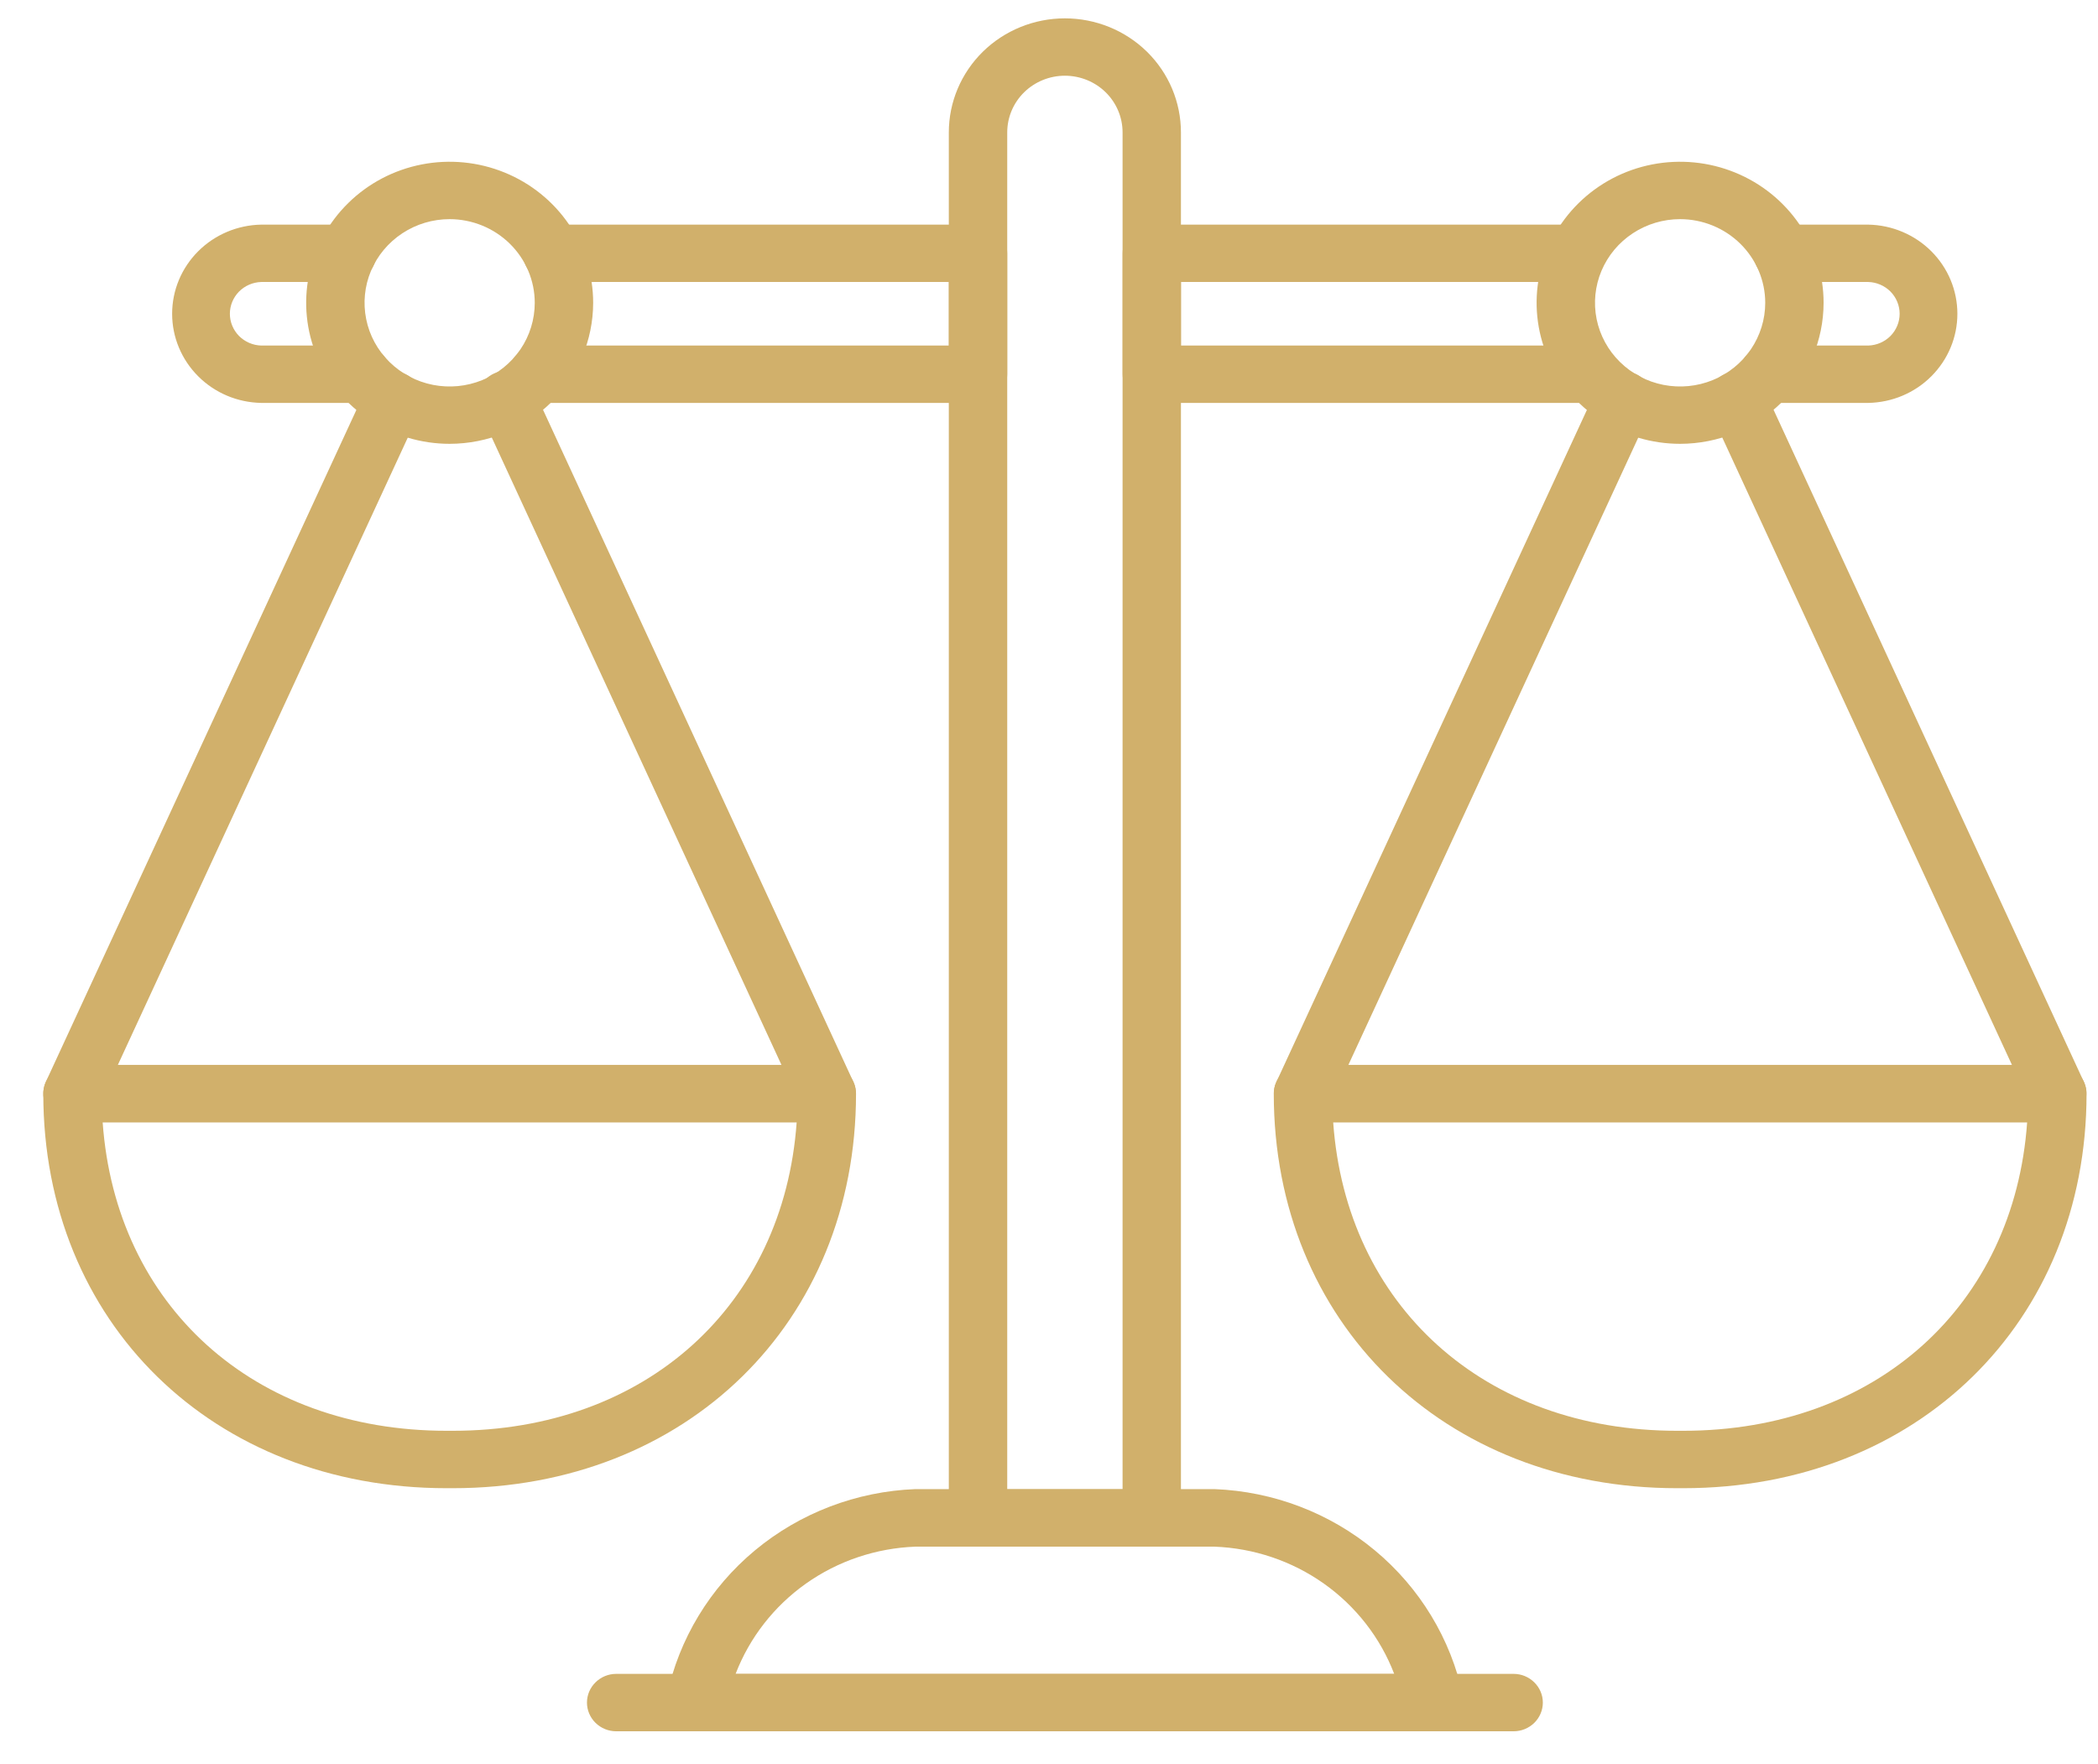 <svg width="44" height="37" viewBox="0 0 44 37" fill="none" xmlns="http://www.w3.org/2000/svg">
<g id="006-balance" clip-path="url(#clip0_85_96)">
<g id="line icons">
<path id="Vector" d="M24.155 32.437H20.512C20.349 32.437 20.194 32.374 20.079 32.261C19.964 32.148 19.899 31.995 19.899 31.836V2.777C19.899 2.142 20.156 1.534 20.612 1.085C21.069 0.637 21.688 0.385 22.333 0.385C22.979 0.385 23.598 0.637 24.055 1.085C24.511 1.534 24.767 2.142 24.767 2.777V31.836C24.767 31.996 24.703 32.149 24.588 32.261C24.473 32.374 24.317 32.437 24.155 32.437ZM21.124 31.234H23.543V2.777C23.543 2.462 23.416 2.159 23.189 1.936C22.962 1.713 22.654 1.588 22.333 1.588C22.013 1.588 21.705 1.713 21.478 1.936C21.251 2.159 21.124 2.462 21.124 2.777V31.234Z" fill="#D1B06B"/>
<path id="Vector_2" d="M7.58 8.45H5.479C4.98 8.441 4.505 8.241 4.156 7.891C3.806 7.541 3.61 7.071 3.61 6.581C3.61 6.09 3.806 5.62 4.156 5.27C4.505 4.921 4.98 4.72 5.479 4.711H7.282C7.445 4.711 7.6 4.774 7.715 4.887C7.83 5 7.894 5.153 7.894 5.313C7.894 5.472 7.83 5.625 7.715 5.738C7.6 5.851 7.445 5.914 7.282 5.914H5.479C5.303 5.919 5.135 5.992 5.012 6.116C4.89 6.241 4.821 6.407 4.821 6.581C4.821 6.754 4.89 6.92 5.012 7.045C5.135 7.169 5.303 7.242 5.479 7.247H7.58C7.743 7.247 7.898 7.31 8.013 7.423C8.128 7.536 8.193 7.689 8.193 7.849C8.193 8.008 8.128 8.161 8.013 8.274C7.898 8.387 7.743 8.45 7.58 8.45Z" fill="#D1B06B"/>
<path id="Vector_3" d="M20.512 8.45H11.284C11.121 8.45 10.966 8.387 10.851 8.274C10.736 8.161 10.671 8.008 10.671 7.849C10.671 7.689 10.736 7.536 10.851 7.423C10.966 7.31 11.121 7.247 11.284 7.247H19.9V5.914H11.581C11.419 5.914 11.263 5.851 11.148 5.738C11.033 5.625 10.969 5.472 10.969 5.313C10.969 5.153 11.033 5 11.148 4.887C11.263 4.774 11.419 4.711 11.581 4.711H20.512C20.674 4.711 20.83 4.774 20.945 4.887C21.06 5 21.124 5.153 21.124 5.313V7.849C21.124 8.008 21.06 8.161 20.945 8.274C20.83 8.387 20.674 8.45 20.512 8.45Z" fill="#D1B06B"/>
<path id="Vector_4" d="M33.251 8.45H24.156C23.993 8.45 23.838 8.387 23.723 8.274C23.608 8.161 23.544 8.008 23.544 7.849V5.313C23.544 5.153 23.608 5 23.723 4.887C23.838 4.774 23.993 4.711 24.156 4.711H32.953C33.115 4.711 33.271 4.774 33.386 4.887C33.501 5 33.565 5.153 33.565 5.313C33.565 5.472 33.501 5.625 33.386 5.738C33.271 5.851 33.115 5.914 32.953 5.914H24.768V7.247H33.251C33.413 7.247 33.569 7.31 33.684 7.423C33.798 7.536 33.863 7.689 33.863 7.849C33.863 8.008 33.798 8.161 33.684 8.274C33.569 8.387 33.413 8.45 33.251 8.45Z" fill="#D1B06B"/>
<path id="Vector_5" d="M39.182 8.45H37.087C36.924 8.45 36.769 8.387 36.654 8.274C36.539 8.161 36.475 8.008 36.475 7.849C36.475 7.689 36.539 7.536 36.654 7.423C36.769 7.31 36.924 7.247 37.087 7.247H39.182C39.358 7.242 39.526 7.169 39.649 7.045C39.771 6.92 39.84 6.754 39.84 6.581C39.84 6.407 39.771 6.241 39.649 6.116C39.526 5.992 39.358 5.919 39.182 5.914H37.389C37.226 5.914 37.071 5.851 36.956 5.738C36.841 5.625 36.776 5.472 36.776 5.313C36.776 5.153 36.841 5 36.956 4.887C37.071 4.774 37.226 4.711 37.389 4.711H39.182C39.681 4.72 40.156 4.921 40.505 5.27C40.855 5.62 41.051 6.09 41.051 6.581C41.051 7.071 40.855 7.541 40.505 7.891C40.156 8.241 39.681 8.441 39.182 8.45Z" fill="#D1B06B"/>
<path id="Vector_6" d="M30.087 36.309H14.581C14.488 36.309 14.396 36.288 14.312 36.248C14.229 36.208 14.156 36.15 14.099 36.078C14.041 36.006 14.002 35.922 13.982 35.833C13.963 35.743 13.964 35.651 13.987 35.562C14.239 34.373 14.889 33.3 15.833 32.515C16.778 31.73 17.962 31.278 19.198 31.23H25.47C26.706 31.278 27.89 31.73 28.834 32.515C29.778 33.3 30.428 34.373 30.681 35.562C30.703 35.651 30.705 35.743 30.685 35.833C30.666 35.922 30.626 36.006 30.569 36.078C30.512 36.15 30.438 36.208 30.355 36.248C30.271 36.288 30.18 36.309 30.087 36.309ZM15.427 35.106H29.24C28.949 34.346 28.436 33.687 27.765 33.212C27.094 32.737 26.296 32.468 25.47 32.437H19.198C18.372 32.468 17.573 32.737 16.902 33.212C16.232 33.687 15.719 34.346 15.427 35.106Z" fill="#D1B06B"/>
<path id="Vector_7" d="M31.744 36.309H12.923C12.76 36.309 12.605 36.245 12.49 36.133C12.375 36.02 12.31 35.867 12.31 35.707C12.31 35.547 12.375 35.395 12.49 35.282C12.605 35.169 12.76 35.105 12.923 35.105H31.744C31.907 35.105 32.062 35.169 32.177 35.282C32.292 35.395 32.357 35.547 32.357 35.707C32.357 35.867 32.292 36.02 32.177 36.133C32.062 36.245 31.907 36.309 31.744 36.309Z" fill="#D1B06B"/>
<path id="Vector_8" d="M43.148 23.536H27.328C27.226 23.536 27.125 23.511 27.035 23.463C26.945 23.415 26.869 23.345 26.813 23.261C26.758 23.176 26.725 23.079 26.717 22.978C26.71 22.878 26.728 22.777 26.771 22.686L33.492 8.141C33.525 8.069 33.573 8.004 33.631 7.95C33.69 7.896 33.759 7.854 33.834 7.826C33.91 7.798 33.99 7.785 34.071 7.787C34.151 7.79 34.23 7.808 34.304 7.841C34.377 7.874 34.443 7.92 34.498 7.978C34.553 8.036 34.596 8.104 34.624 8.178C34.652 8.252 34.665 8.331 34.662 8.41C34.659 8.489 34.641 8.567 34.607 8.639L28.279 22.333H42.195L35.872 8.639C35.839 8.567 35.82 8.489 35.818 8.41C35.815 8.331 35.828 8.253 35.856 8.179C35.885 8.105 35.928 8.037 35.983 7.979C36.038 7.922 36.103 7.875 36.177 7.842C36.25 7.81 36.329 7.792 36.409 7.789C36.49 7.786 36.57 7.799 36.645 7.827C36.72 7.855 36.789 7.897 36.848 7.951C36.907 8.005 36.954 8.07 36.987 8.142L43.702 22.686C43.744 22.778 43.763 22.878 43.755 22.978C43.748 23.078 43.715 23.175 43.66 23.259C43.605 23.344 43.529 23.414 43.44 23.462C43.35 23.51 43.25 23.536 43.148 23.536Z" fill="#D1B06B"/>
<path id="Vector_9" d="M35.301 31.211H35.173C30.272 31.211 26.714 27.731 26.714 22.936C26.714 22.776 26.778 22.623 26.893 22.51C27.008 22.397 27.164 22.334 27.326 22.334H43.148C43.31 22.334 43.466 22.397 43.58 22.51C43.695 22.623 43.76 22.776 43.76 22.936C43.76 27.734 40.202 31.211 35.301 31.211ZM27.96 23.537C28.233 27.377 31.122 30.007 35.173 30.007H35.301C39.352 30.007 42.242 27.377 42.514 23.537H27.96Z" fill="#D1B06B"/>
<path id="Vector_10" d="M35.237 9.308C34.641 9.308 34.059 9.135 33.564 8.81C33.069 8.485 32.684 8.023 32.456 7.482C32.228 6.942 32.168 6.347 32.284 5.773C32.401 5.2 32.687 4.673 33.108 4.259C33.529 3.845 34.065 3.563 34.649 3.449C35.233 3.335 35.838 3.394 36.388 3.618C36.938 3.842 37.408 4.221 37.739 4.707C38.069 5.194 38.245 5.766 38.245 6.351C38.244 7.135 37.927 7.886 37.363 8.441C36.799 8.995 36.034 9.307 35.237 9.308ZM35.237 4.596C34.883 4.596 34.538 4.699 34.245 4.892C33.951 5.085 33.722 5.359 33.587 5.679C33.452 6 33.416 6.352 33.485 6.693C33.554 7.033 33.724 7.346 33.974 7.591C34.223 7.837 34.541 8.004 34.888 8.072C35.234 8.139 35.593 8.105 35.919 7.972C36.245 7.839 36.524 7.614 36.72 7.326C36.916 7.037 37.021 6.698 37.021 6.351C37.021 5.886 36.832 5.44 36.498 5.111C36.163 4.782 35.71 4.597 35.237 4.596Z" fill="#D1B06B"/>
<path id="Vector_11" d="M17.338 23.536H1.52C1.417 23.536 1.317 23.511 1.227 23.462C1.137 23.414 1.061 23.345 1.005 23.26C0.95 23.175 0.917 23.078 0.909 22.978C0.902 22.878 0.92 22.777 0.963 22.685L7.685 8.141C7.753 7.996 7.876 7.883 8.028 7.826C8.18 7.77 8.348 7.776 8.496 7.842C8.644 7.908 8.759 8.029 8.816 8.178C8.874 8.328 8.868 8.493 8.801 8.639L2.472 22.333H16.389L10.066 8.639C10.03 8.566 10.01 8.488 10.006 8.408C10.002 8.328 10.015 8.248 10.043 8.173C10.07 8.098 10.113 8.029 10.169 7.97C10.224 7.911 10.291 7.864 10.365 7.831C10.439 7.798 10.519 7.78 10.601 7.778C10.682 7.775 10.763 7.789 10.839 7.818C10.915 7.847 10.984 7.89 11.043 7.946C11.101 8.002 11.148 8.068 11.18 8.142L17.896 22.686C17.938 22.778 17.956 22.878 17.949 22.979C17.941 23.079 17.908 23.176 17.853 23.26C17.797 23.345 17.721 23.415 17.631 23.463C17.541 23.511 17.441 23.536 17.338 23.536Z" fill="#D1B06B"/>
<path id="Vector_12" d="M9.494 31.211H9.367C4.466 31.211 0.908 27.734 0.908 22.936C0.908 22.776 0.972 22.623 1.087 22.51C1.202 22.397 1.358 22.334 1.52 22.334H17.341C17.504 22.334 17.659 22.397 17.774 22.51C17.889 22.623 17.953 22.776 17.953 22.936C17.953 27.734 14.396 31.211 9.494 31.211ZM2.153 23.537C2.426 27.377 5.315 30.007 9.367 30.007H9.494C13.546 30.007 16.435 27.377 16.708 23.537H2.153Z" fill="#D1B06B"/>
<path id="Vector_13" d="M9.43 9.308C8.835 9.308 8.253 9.134 7.758 8.809C7.263 8.484 6.878 8.022 6.65 7.482C6.422 6.941 6.363 6.347 6.479 5.773C6.595 5.199 6.882 4.672 7.303 4.259C7.723 3.845 8.26 3.563 8.844 3.449C9.427 3.335 10.033 3.394 10.582 3.618C11.132 3.842 11.602 4.221 11.933 4.707C12.264 5.194 12.44 5.766 12.44 6.351C12.439 7.135 12.121 7.887 11.557 8.441C10.993 8.995 10.228 9.307 9.43 9.308ZM9.43 4.596C9.077 4.596 8.732 4.699 8.439 4.892C8.145 5.085 7.916 5.359 7.781 5.679C7.646 6 7.611 6.353 7.68 6.693C7.748 7.033 7.918 7.346 8.168 7.591C8.418 7.837 8.736 8.004 9.082 8.072C9.428 8.139 9.787 8.105 10.113 7.972C10.44 7.839 10.718 7.614 10.915 7.326C11.111 7.037 11.215 6.698 11.215 6.351C11.215 5.886 11.027 5.44 10.692 5.111C10.357 4.782 9.904 4.597 9.43 4.596Z" fill="#D1B06B"/>
</g>
</g>
<defs>
<clipPath id="clip0_85_96">
<rect width="43" height="36" fill="white" transform="translate(0.833 0.348)"/>
</clipPath>
</defs>
</svg>
